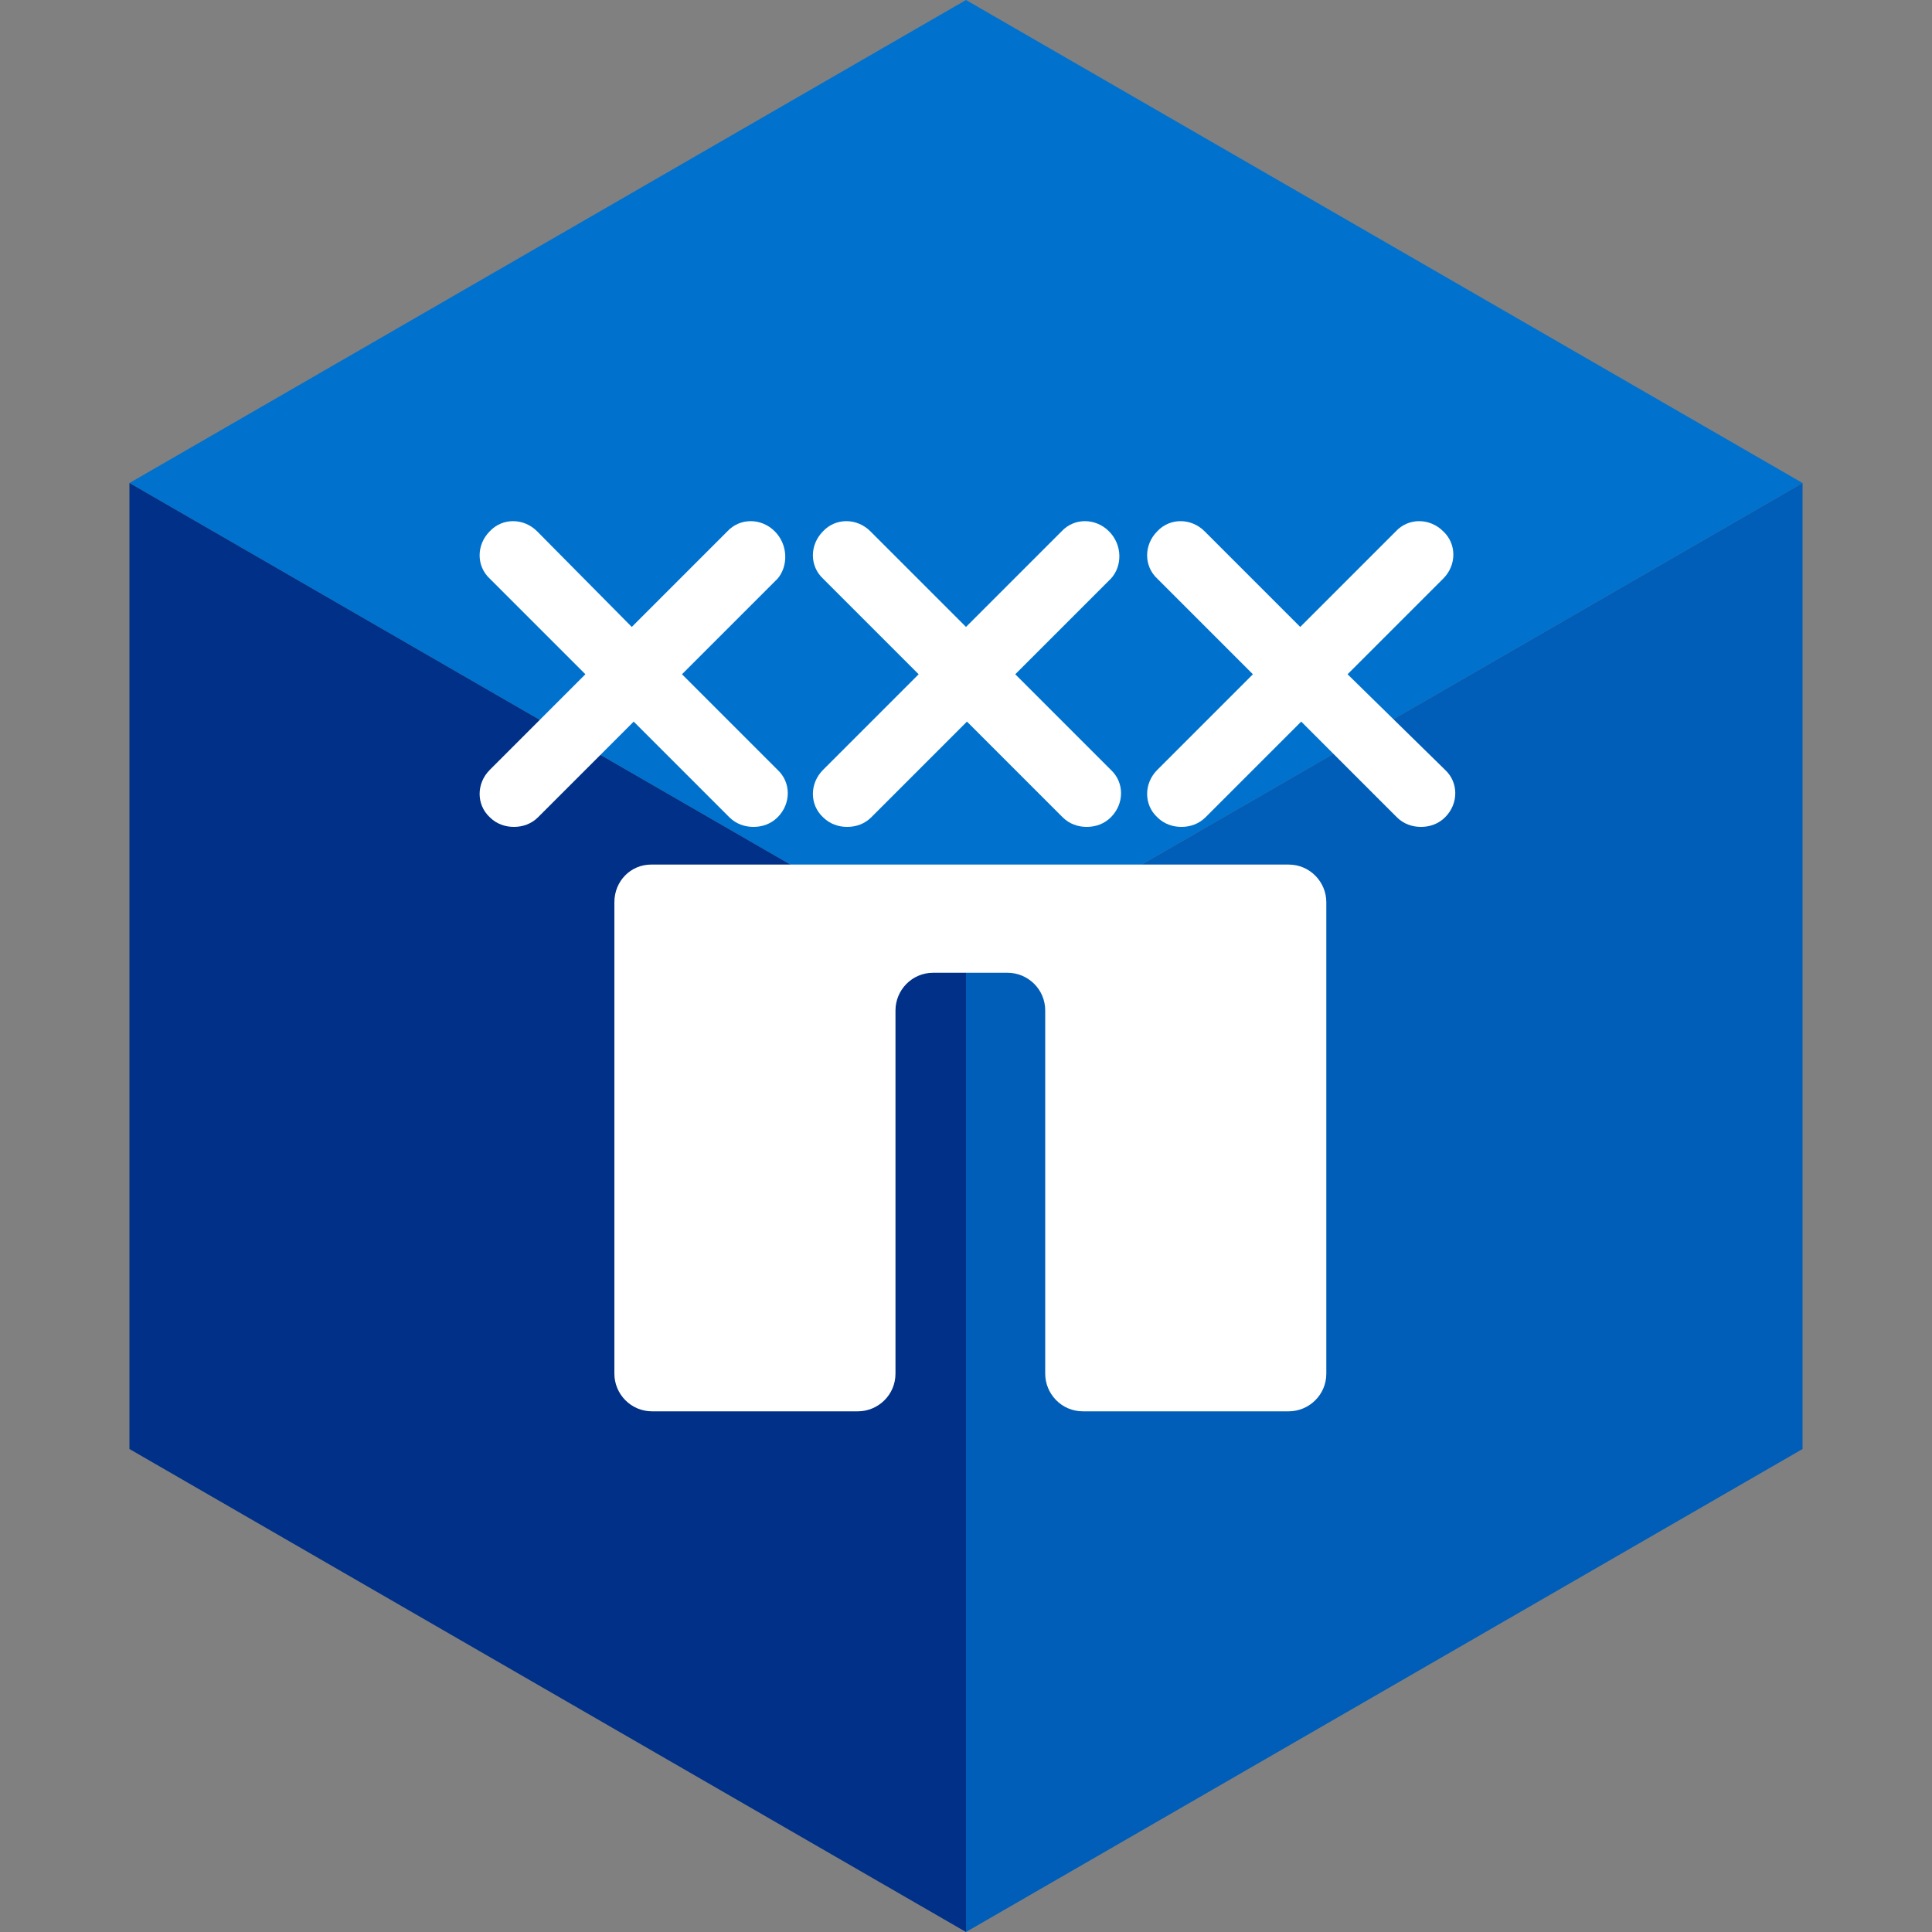 <svg enable-background="new 0 0 200 200" viewBox="0 0 200 200" xmlns="http://www.w3.org/2000/svg"><rect x="0" y="0" width="200" height="200" fill="#808080" stroke="none"/><path d="m100 0-86.6 50 86.6 50 86.6-50z" fill="#0072ce"/><path d="m13.4 50 86.6 50v100l-86.6-50z" fill="#003087"/><path d="m100 100v100l86.6-50v-100z" fill="#005eb8"/><g fill="#fff"><path d="m63.6 93.4v48.8c0 2.1 1.7 3.9 3.9 3.9h21.3c2.1 0 3.9-1.7 3.9-3.9v-37.6c0-2.1 1.7-3.9 3.9-3.9h7.7c2.1 0 3.9 1.7 3.9 3.9v37.6c0 2.1 1.7 3.9 3.9 3.9h21.3c2.1 0 3.9-1.7 3.9-3.9v-48.8c0-2.1-1.7-3.9-3.9-3.9h-66c-2.1 0-3.8 1.7-3.8 3.9z"/><path d="m139.5 69.8 9.9-9.9c1.4-1.4 1.4-3.6 0-4.9-1.4-1.4-3.6-1.4-4.9 0l-9.9 9.9-9.9-9.9c-1.4-1.4-3.6-1.4-4.9 0-1.4 1.4-1.4 3.6 0 4.9l9.9 9.9-9.9 9.9c-1.4 1.4-1.4 3.6 0 4.9.7.7 1.6 1 2.5 1s1.8-.3 2.5-1l9.9-9.9 9.9 9.9c.7.7 1.6 1 2.5 1s1.8-.3 2.5-1c1.4-1.4 1.4-3.6 0-4.9z"/><path d="m114.8 55c-1.4-1.4-3.6-1.4-4.9 0l-9.9 9.9-9.9-9.9c-1.4-1.4-3.6-1.4-4.9 0-1.4 1.4-1.4 3.6 0 4.9l9.9 9.9-9.9 9.9c-1.4 1.4-1.4 3.6 0 4.9.7.7 1.6 1 2.5 1s1.8-.3 2.5-1l9.9-9.9 9.9 9.9c.7.7 1.6 1 2.5 1s1.8-.3 2.5-1c1.4-1.4 1.4-3.6 0-4.9l-9.9-9.9 9.9-9.9c1.2-1.3 1.2-3.5-.2-4.9z"/><path d="m80.2 55c-1.4-1.4-3.6-1.4-4.9 0l-9.9 9.9-9.8-9.9c-1.4-1.4-3.6-1.4-4.9 0-1.4 1.4-1.4 3.6 0 4.9l9.9 9.9-9.9 9.9c-1.4 1.4-1.4 3.6 0 4.9.7.7 1.6 1 2.5 1s1.8-.3 2.5-1l9.9-9.9 9.9 9.9c.7.7 1.6 1 2.5 1s1.8-.3 2.5-1c1.4-1.4 1.4-3.6 0-4.9l-9.9-9.9 9.9-9.9c1.1-1.3 1.1-3.5-.3-4.9z"/></g></svg>